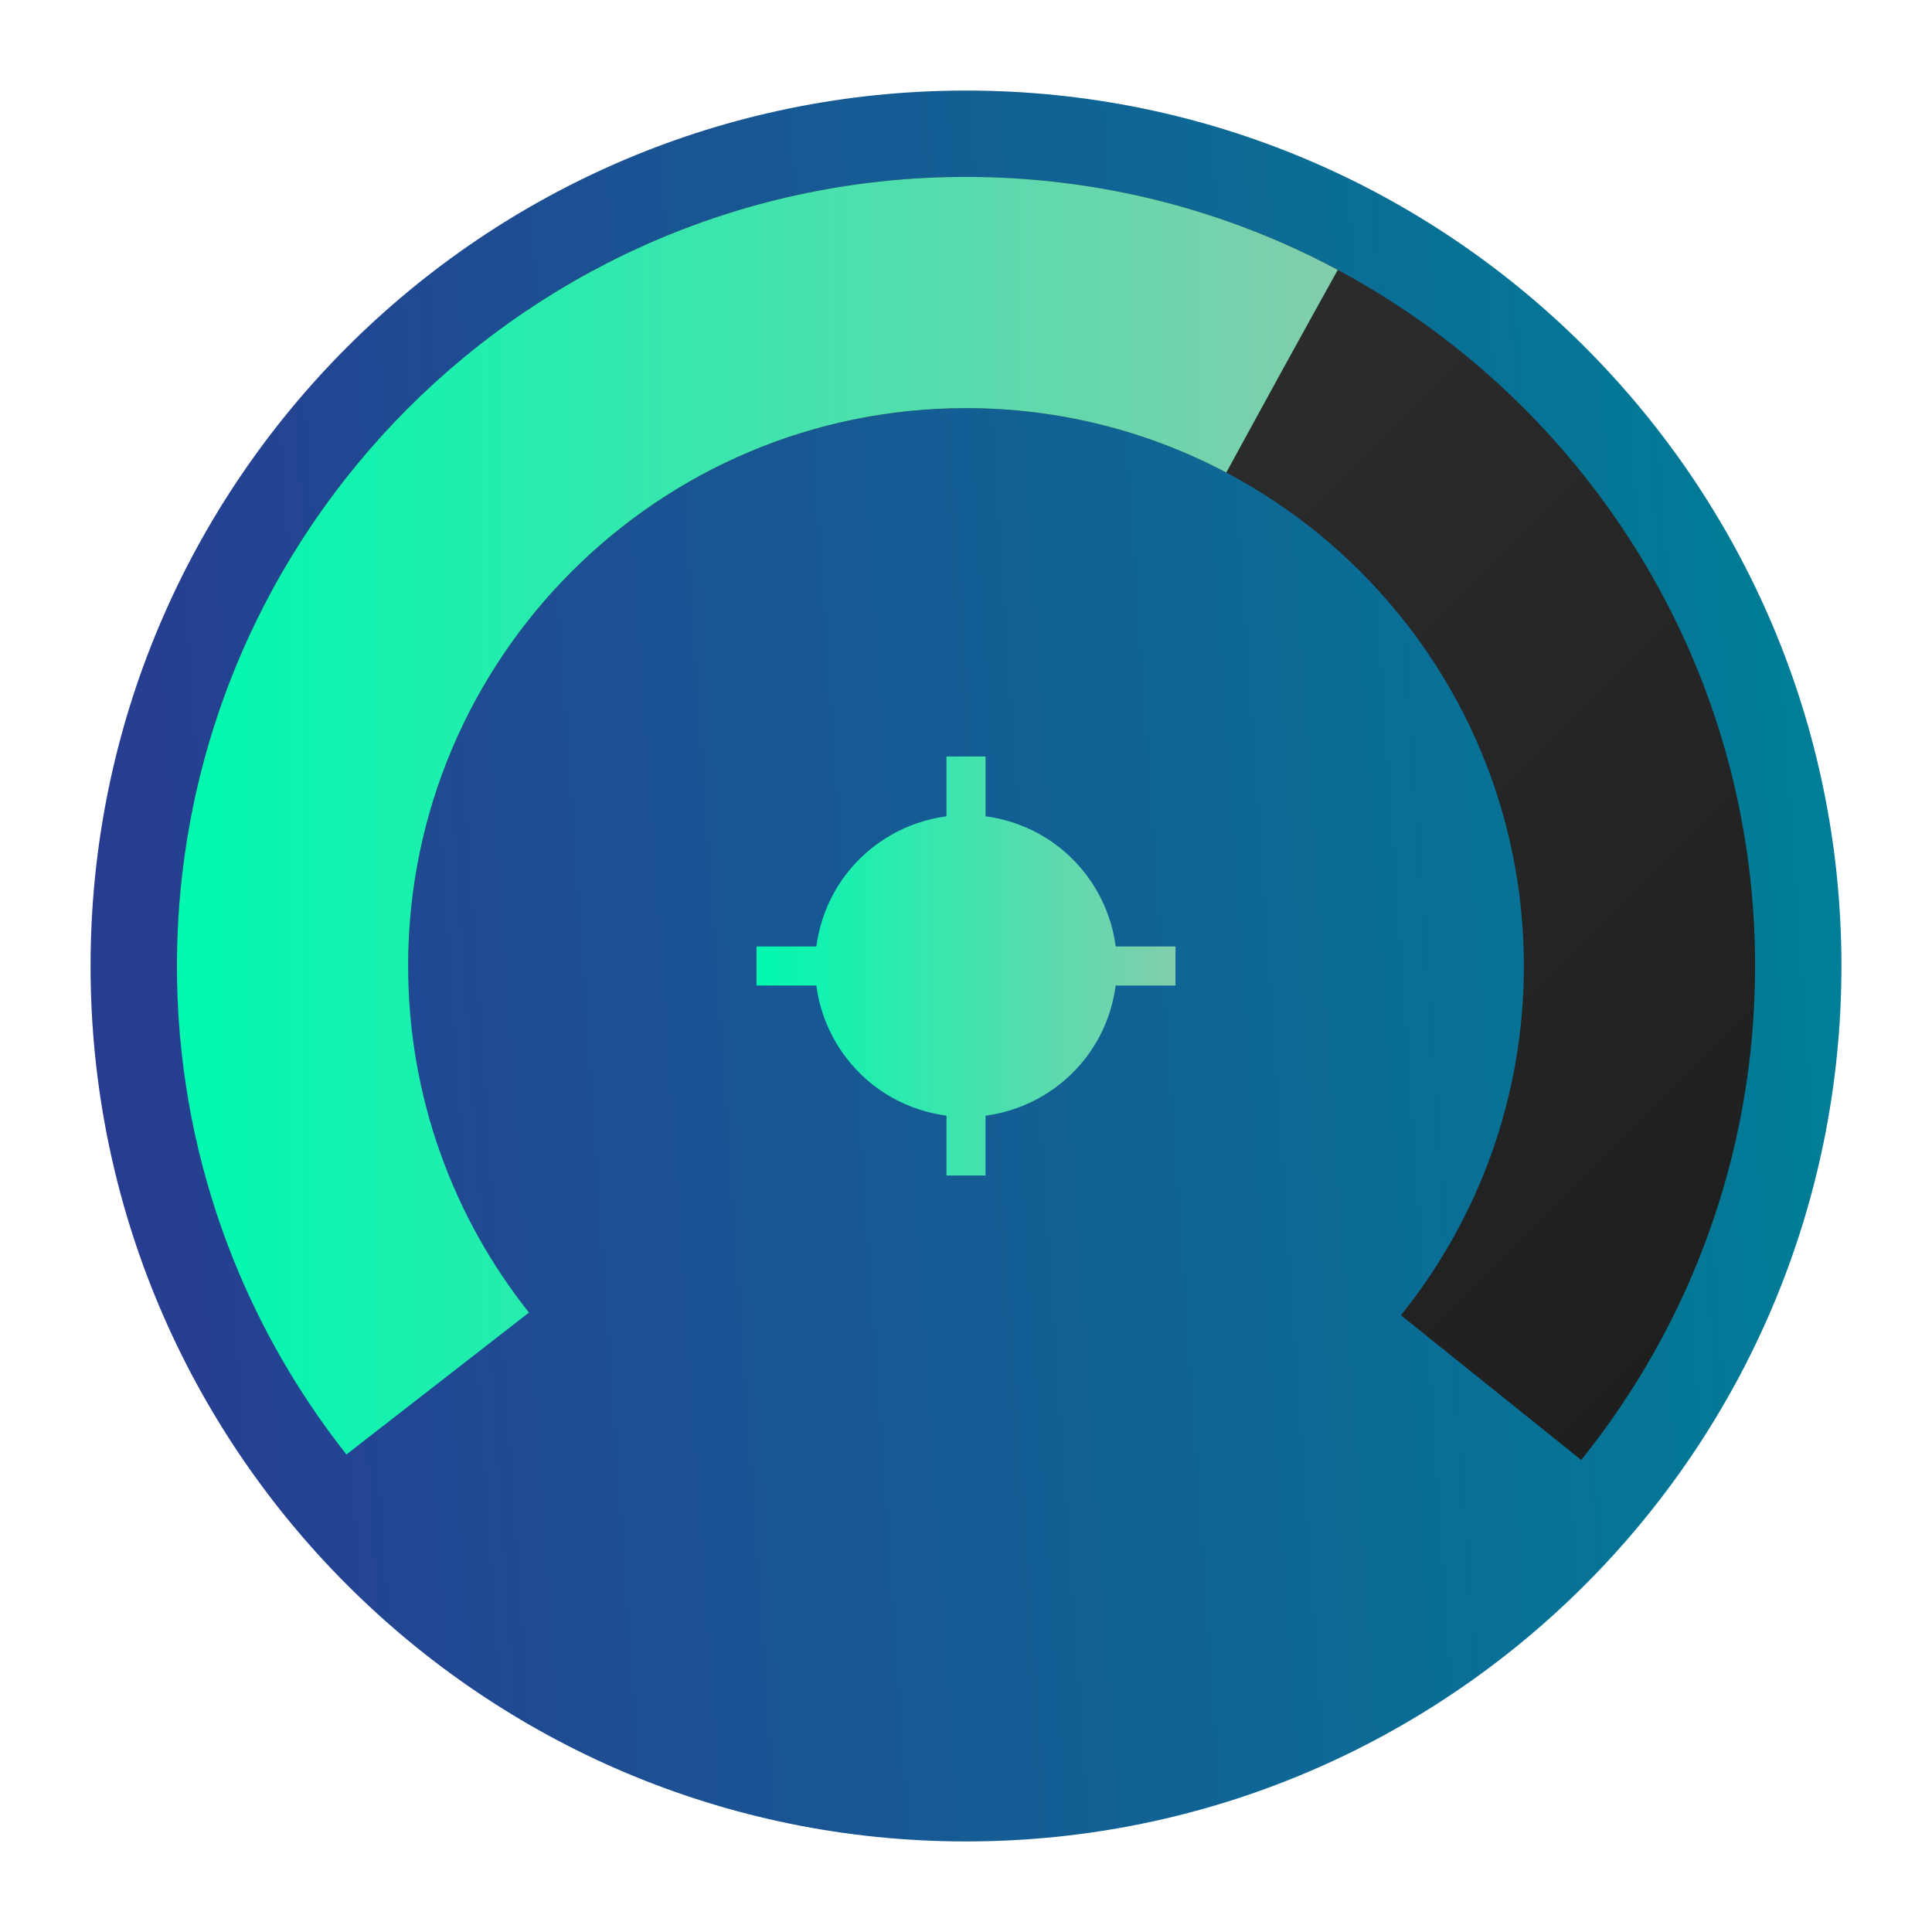 <!DOCTYPE svg  PUBLIC '-//W3C//DTD SVG 1.1//EN'  'http://www.w3.org/Graphics/SVG/1.1/DTD/svg11.dtd'>
<svg style="clip-rule:evenodd;fill-rule:evenodd;stroke-linejoin:round;stroke-miterlimit:1.414" version="1.1" viewBox="0 0 64 64" xmlns="http://www.w3.org/2000/svg">
 <path d="m32 3c16.006 0 29 12.994 29 29s-12.994 29-29 29-29-12.994-29-29 12.994-29 29-29z" style="fill:url(#_Linear1)"/>
 <path d="m36.83 33.294c-0.714 2.665-3.458 4.249-6.124 3.535-2.665-0.714-4.25-3.458-3.535-6.123 0.714-2.666 3.458-4.25 6.123-3.536 2.666 0.714 4.25 3.458 3.536 6.124z" style="fill:url(#_Linear2)"/>
 <rect x="25.06" y="31.353" width="13.88" height="1.294" style="fill:url(#_Linear2)"/>
 <rect x="31.353" y="25.06" width="1.294" height="13.88" style="fill:url(#_Linear2)"/>
 <path d="m5.861 32c0-14.427 11.712-26.14 26.139-26.14s26.14 11.713 26.14 26.14c0 6.192-2.157 11.884-5.761 16.364l-5.972-4.795c2.548-3.168 4.073-7.192 4.073-11.569 0-10.199-8.28-18.48-18.48-18.48-10.199 0-18.48 8.28-18.48 18.48h-7.659z" style="fill:url(#_Linear5)"/>
 <path d="m11.476 48.181c-3.516-4.452-5.615-10.073-5.615-16.181 0-14.427 11.712-26.14 26.139-26.14 4.452 0 8.644 1.115 12.315 3.081-1.109 1.991-2.387 4.318-3.692 6.713-2.575-1.362-5.509-2.134-8.623-2.134-10.199 0-18.48 8.281-18.48 18.48 0 4.337 1.497 8.327 4.003 11.481-2.072 1.613-4.144 3.223-6.047 4.7z" style="fill:url(#_Linear6)"/>
 <defs>
  <linearGradient id="_Linear1" x2="1" gradientTransform="matrix(57.809,-4.643,4.643,57.809,3.131,34.772)" gradientUnits="userSpaceOnUse">
   <stop style="stop-color:#283c91" offset="0"/>
   <stop style="stop-color:#007e97" offset="1"/>
  </linearGradient>
  <linearGradient id="_Linear2" x2="1" gradientTransform="matrix(13.88,0,0,13.88,25.06,32)" gradientUnits="userSpaceOnUse">
   <stop style="stop-color:#00f9af" offset="0"/>
   <stop style="stop-color:#81ceac" offset="1"/>
  </linearGradient>
  <linearGradient id="_Linear5" x2="1" gradientTransform="matrix(46.808,45.364,-45.364,46.808,5.571,3)" gradientUnits="userSpaceOnUse">
   <stop style="stop-color:#373737" offset="0"/>
   <stop style="stop-color:#1f1f1f" offset="1"/>
  </linearGradient>
  <linearGradient id="_Linear6" x2="1" gradientTransform="matrix(38.454,0,0,38.454,5.861,27.02)" gradientUnits="userSpaceOnUse">
   <stop style="stop-color:#00f9af" offset="0"/>
   <stop style="stop-color:#81ceac" offset="1"/>
  </linearGradient>
 </defs>
</svg>
